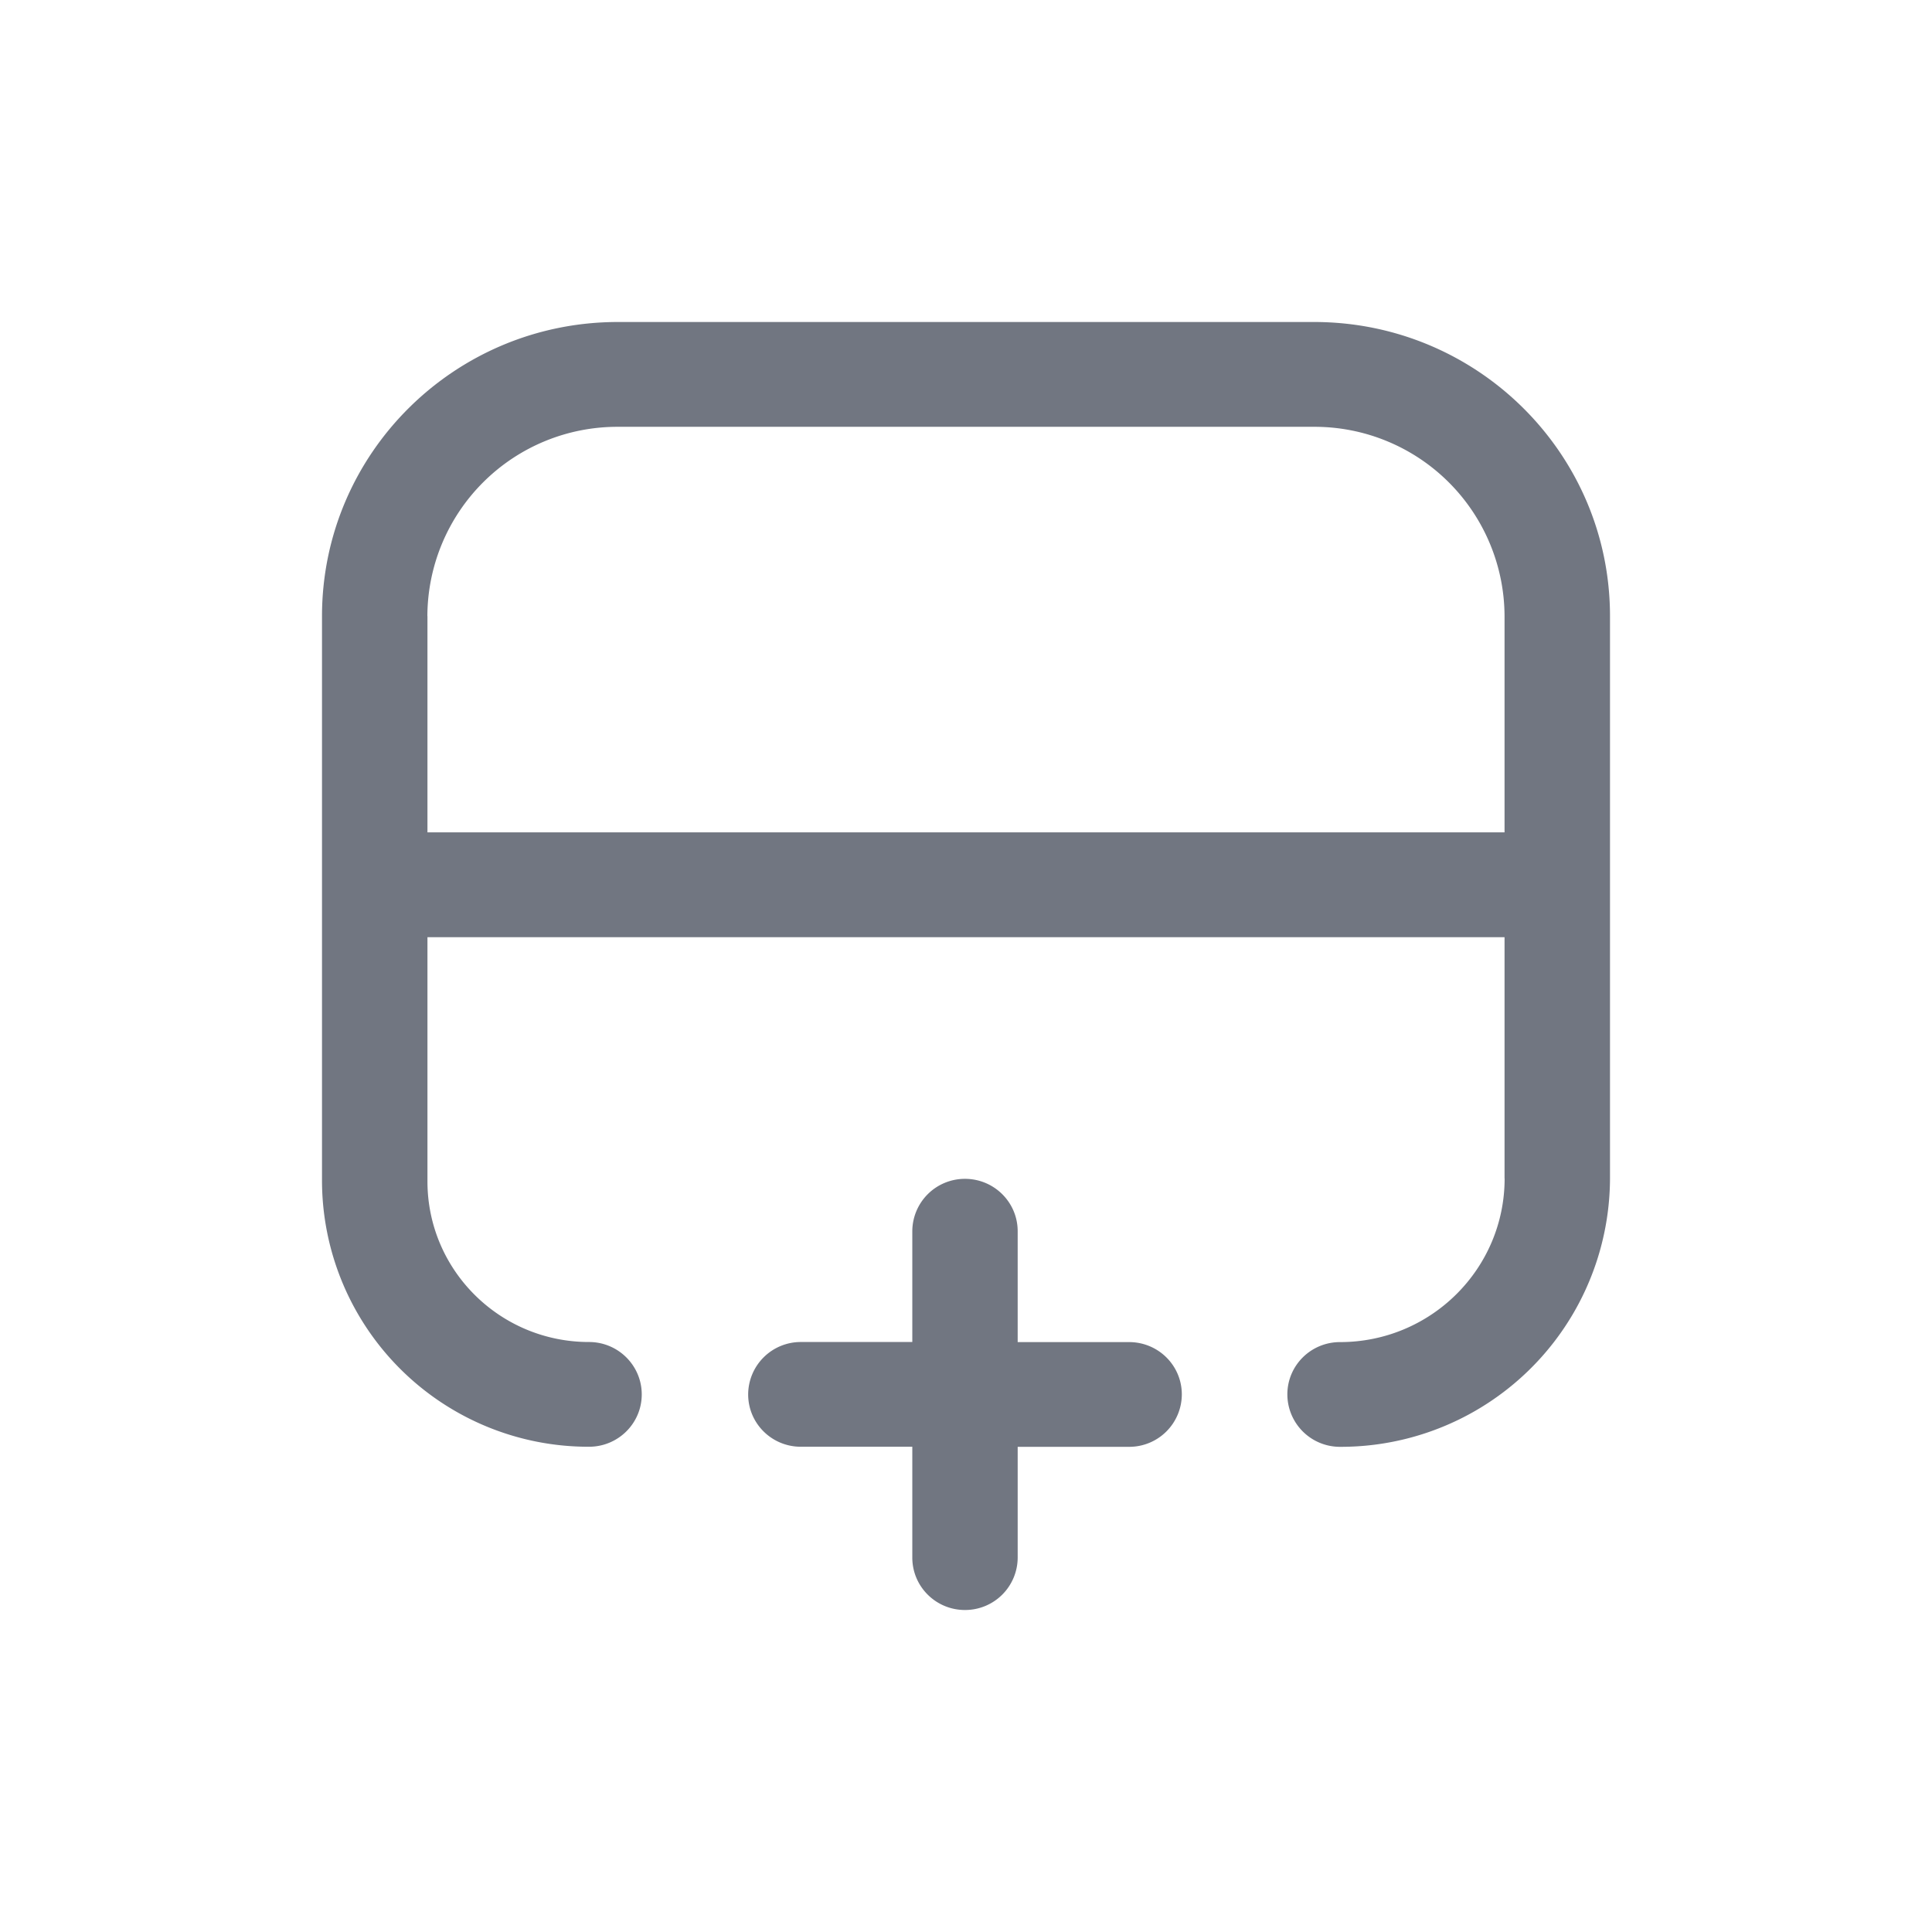 <svg xmlns="http://www.w3.org/2000/svg" fill="none" viewBox="0 0 24 24" focusable="false"><path fill="#717681" d="M11.987 14.644a.653.653 0 0 0-.654.65v1.377H9.948a.653.653 0 0 0-.654.651c0 .36.293.65.654.65h1.385v1.377c0 .36.293.651.654.651a.653.653 0 0 0 .655-.65v-1.377h1.384a.653.653 0 0 0 .655-.651c0-.36-.293-.65-.655-.65h-1.384v-1.377c0-.36-.293-.651-.655-.651"/><path fill="#717681" fill-rule="evenodd" d="M18.69 14.639v-2.997H5.31v3.033c0 1.102.898 1.996 2.007 1.996.362 0 .655.292.655.651s-.293.65-.655.65A3.31 3.31 0 0 1 4 14.676v-7.02C4 5.635 5.646 4 7.676 4h8.648C18.354 4 20 5.636 20 7.654v6.985a3.344 3.344 0 0 1-3.354 3.334.653.653 0 0 1-.654-.651c0-.36.293-.65.654-.65 1.13 0 2.045-.91 2.045-2.033M5.31 7.654v2.686h13.38V7.654a2.36 2.36 0 0 0-2.366-2.352H7.676a2.36 2.36 0 0 0-2.367 2.352" clip-rule="evenodd"/></svg>